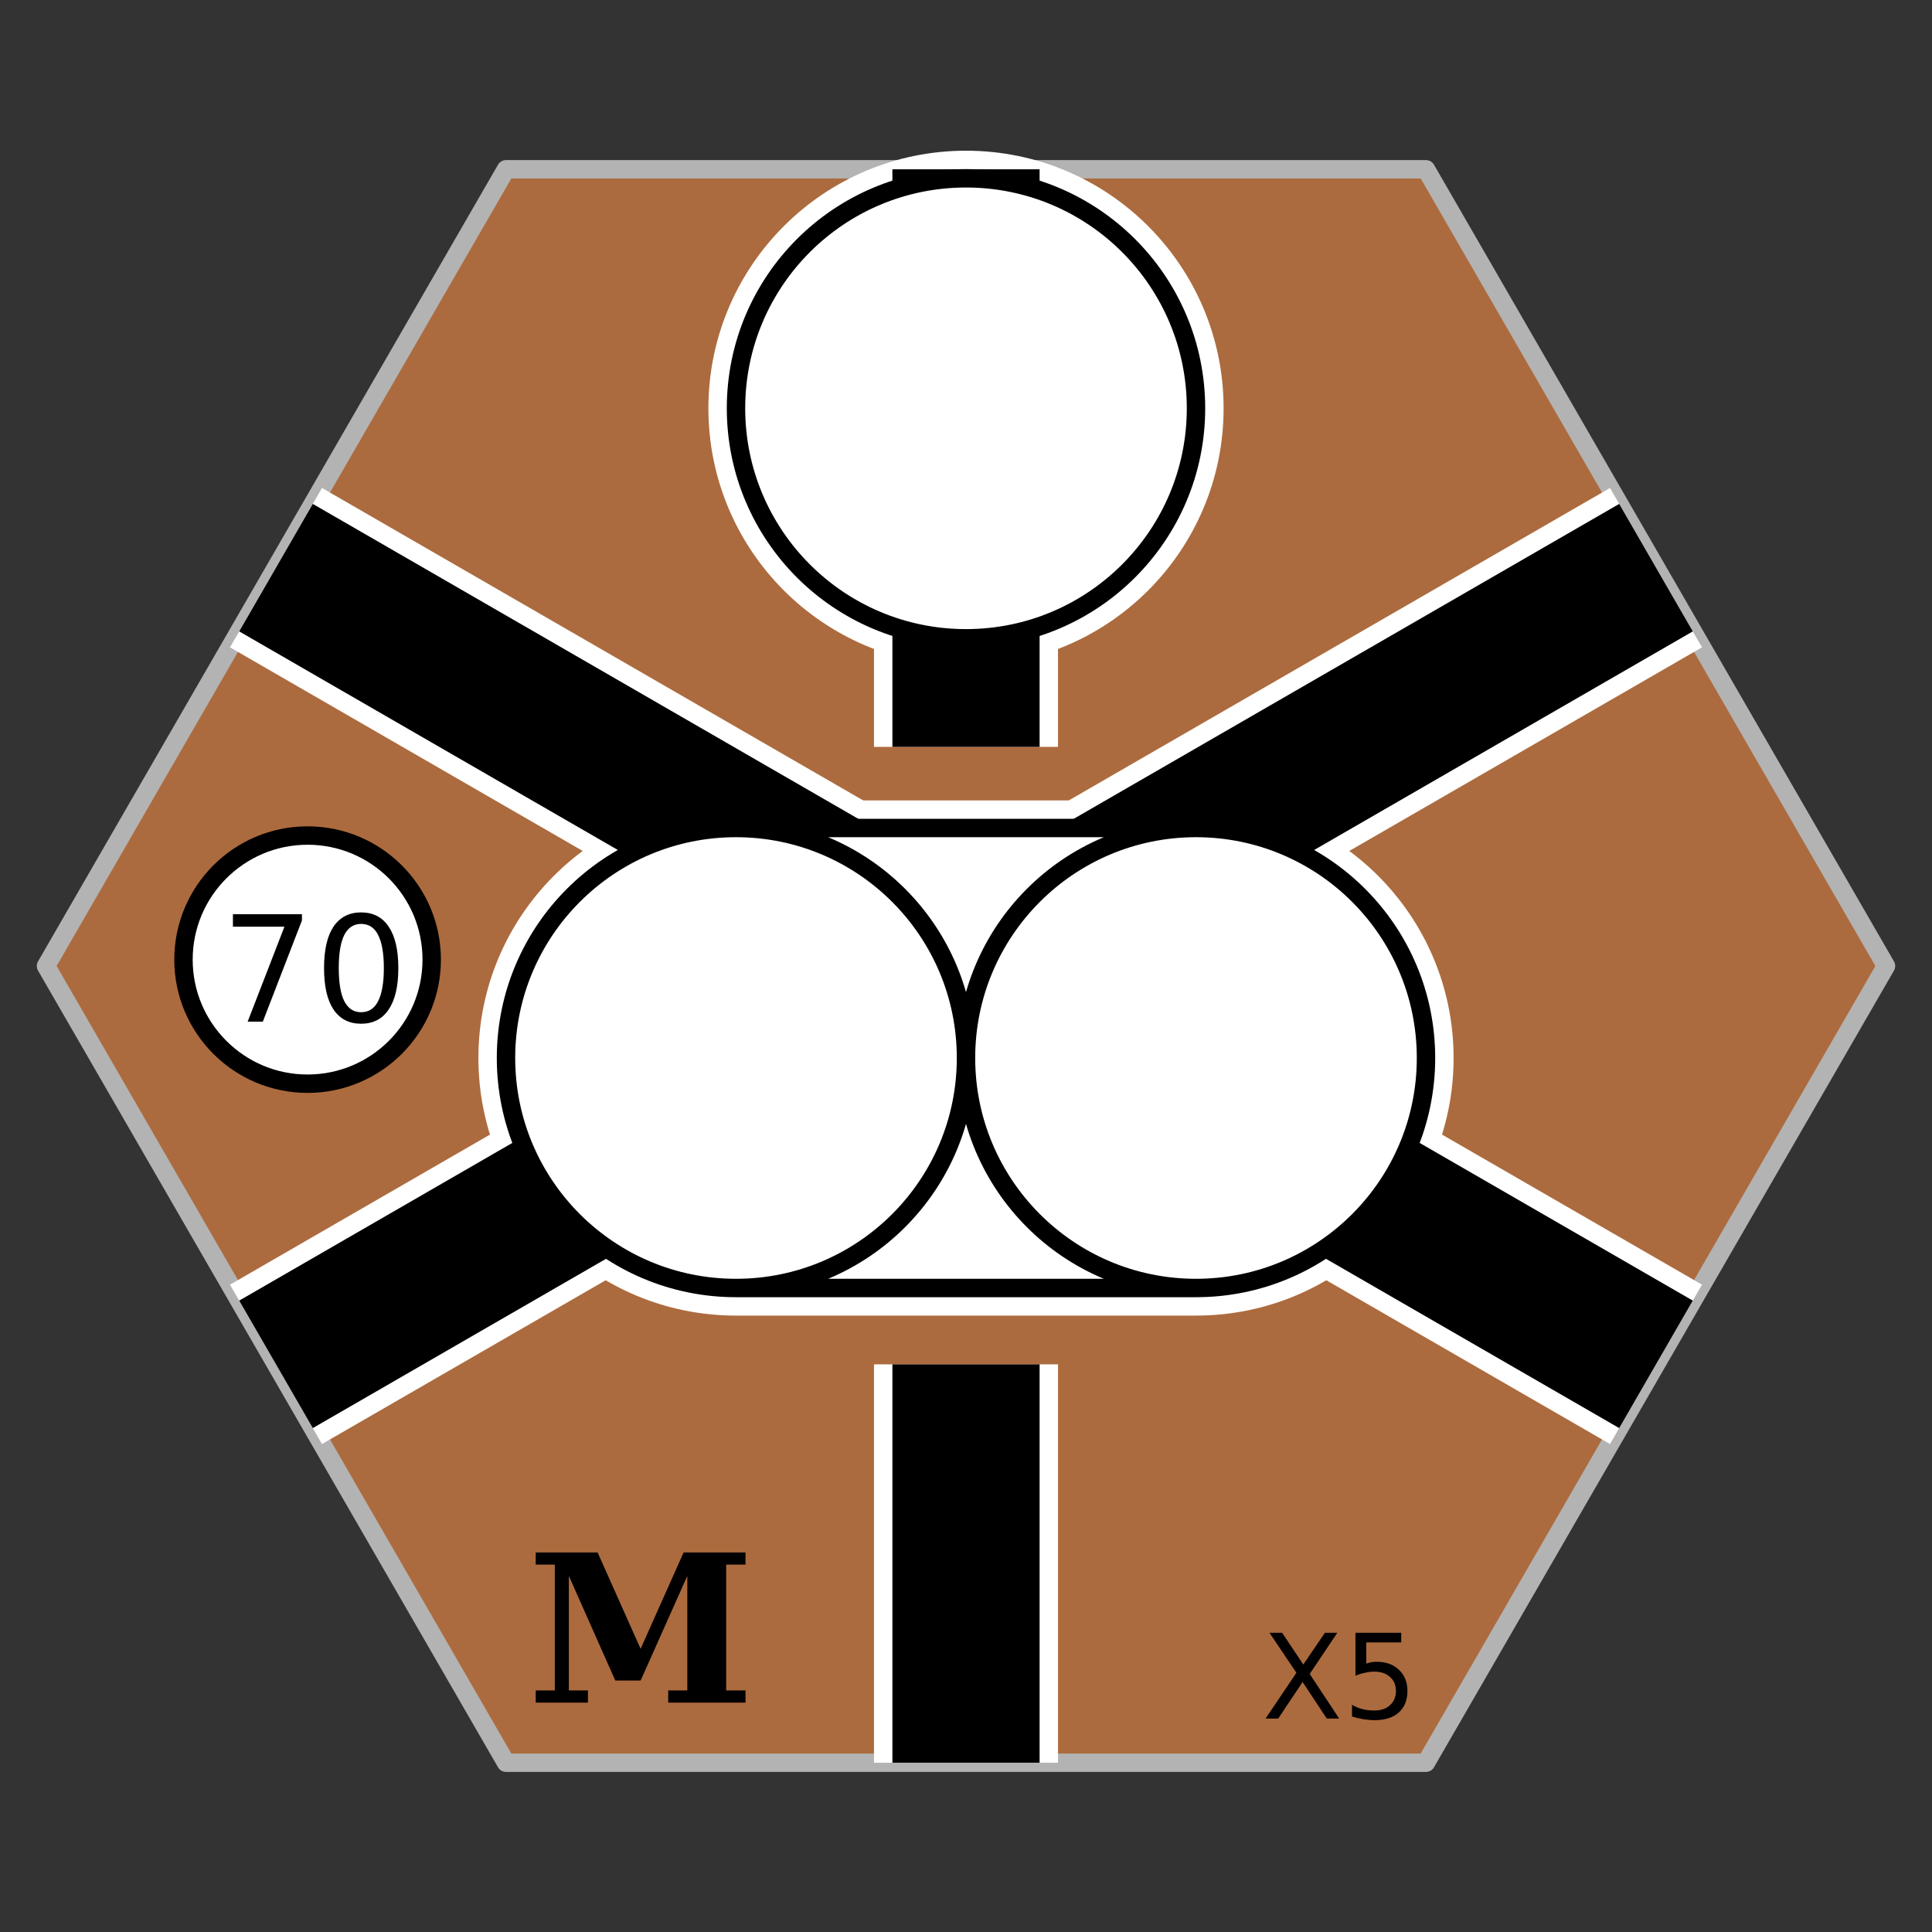 <?xml version="1.0" encoding="UTF-8"?>
<svg xmlns="http://www.w3.org/2000/svg" xmlns:xlink="http://www.w3.org/1999/xlink" width="131.25pt" height="131.25pt" viewBox="0 0 131.25 131.25" version="1.1">
<rect x="0" y="0" width="131.25" height="131.25" fill="#333333" stroke="none"/>
<defs>
<g>
<symbol overflow="visible" id="glyph0-0">
<path style="stroke:none;" d="M 0.406 1.422 L 0.406 -5.641 L 4.406 -5.641 L 4.406 1.422 Z M 0.844 0.969 L 3.953 0.969 L 3.953 -5.188 L 0.844 -5.188 Z M 0.844 0.969 "/>
</symbol>
<symbol overflow="visible" id="glyph0-1">
<path style="stroke:none;" d="M 0.5 -5.828 L 1.359 -5.828 L 2.797 -3.672 L 4.266 -5.828 L 5.109 -5.828 L 3.234 -3.031 L 5.234 0 L 4.391 0 L 2.75 -2.484 L 1.094 0 L 0.234 0 L 2.328 -3.109 Z M 0.5 -5.828 "/>
</symbol>
<symbol overflow="visible" id="glyph0-2">
<path style="stroke:none;" d="M 0.859 -5.828 L 3.969 -5.828 L 3.969 -5.172 L 1.594 -5.172 L 1.594 -3.734 C 1.707 -3.773 1.82 -3.805 1.938 -3.828 C 2.051 -3.848 2.164 -3.859 2.281 -3.859 C 2.926 -3.859 3.438 -3.676 3.812 -3.312 C 4.195 -2.957 4.391 -2.477 4.391 -1.875 C 4.391 -1.25 4.191 -0.758 3.797 -0.406 C 3.41 -0.062 2.863 0.109 2.156 0.109 C 1.906 0.109 1.656 0.086 1.406 0.047 C 1.156 0.004 0.895 -0.055 0.625 -0.141 L 0.625 -0.938 C 0.852 -0.801 1.094 -0.703 1.344 -0.641 C 1.594 -0.578 1.859 -0.547 2.141 -0.547 C 2.586 -0.547 2.941 -0.664 3.203 -0.906 C 3.473 -1.145 3.609 -1.469 3.609 -1.875 C 3.609 -2.281 3.473 -2.598 3.203 -2.828 C 2.941 -3.066 2.586 -3.188 2.141 -3.188 C 1.93 -3.188 1.719 -3.16 1.5 -3.109 C 1.289 -3.066 1.078 -3 0.859 -2.906 Z M 0.859 -5.828 "/>
</symbol>
<symbol overflow="visible" id="glyph1-0">
<path style="stroke:none;" d="M 0.703 2.469 L 0.703 -9.875 L 7.703 -9.875 L 7.703 2.469 Z M 1.484 1.703 L 6.922 1.703 L 6.922 -9.078 L 1.484 -9.078 Z M 1.484 1.703 "/>
</symbol>
<symbol overflow="visible" id="glyph1-1">
<path style="stroke:none;" d="M 0.594 0 L 0.594 -0.828 L 1.891 -0.828 L 1.891 -9.375 L 0.594 -9.375 L 0.594 -10.203 L 4.797 -10.203 L 7.719 -3.656 L 10.641 -10.203 L 14.844 -10.203 L 14.844 -9.375 L 13.531 -9.375 L 13.531 -0.828 L 14.844 -0.828 L 14.844 0 L 9.594 0 L 9.594 -0.828 L 10.891 -0.828 L 10.891 -8.609 L 7.719 -1.5 L 6 -1.5 L 2.844 -8.609 L 2.844 -0.828 L 4.141 -0.828 L 4.141 0 Z M 0.594 0 "/>
</symbol>
<symbol overflow="visible" id="glyph2-0">
<path style="stroke:none;" d="M 0.5 1.766 L 0.5 -7.047 L 5.5 -7.047 L 5.5 1.766 Z M 1.062 1.219 L 4.938 1.219 L 4.938 -6.484 L 1.062 -6.484 Z M 1.062 1.219 "/>
</symbol>
<symbol overflow="visible" id="glyph2-1">
<path style="stroke:none;" d="M 0.828 -7.297 L 5.516 -7.297 L 5.516 -6.875 L 2.859 0 L 1.828 0 L 4.328 -6.453 L 0.828 -6.453 Z M 0.828 -7.297 "/>
</symbol>
<symbol overflow="visible" id="glyph2-2">
<path style="stroke:none;" d="M 3.172 -6.641 C 2.672 -6.641 2.289 -6.391 2.031 -5.891 C 1.781 -5.391 1.656 -4.641 1.656 -3.641 C 1.656 -2.641 1.781 -1.891 2.031 -1.391 C 2.289 -0.891 2.672 -0.641 3.172 -0.641 C 3.691 -0.641 4.078 -0.891 4.328 -1.391 C 4.586 -1.891 4.719 -2.641 4.719 -3.641 C 4.719 -4.641 4.586 -5.391 4.328 -5.891 C 4.078 -6.391 3.691 -6.641 3.172 -6.641 Z M 3.172 -7.422 C 3.992 -7.422 4.617 -7.098 5.047 -6.453 C 5.484 -5.805 5.703 -4.867 5.703 -3.641 C 5.703 -2.41 5.484 -1.473 5.047 -0.828 C 4.617 -0.18 3.992 0.141 3.172 0.141 C 2.359 0.141 1.734 -0.18 1.297 -0.828 C 0.867 -1.473 0.656 -2.41 0.656 -3.641 C 0.656 -4.867 0.867 -5.805 1.297 -6.453 C 1.734 -7.098 2.359 -7.422 3.172 -7.422 Z M 3.172 -7.422 "/>
</symbol>
</g>
</defs>
<g id="surface2">
<path style="fill-rule:nonzero;fill:rgb(67.5%,42%,24.3%);fill-opacity:1;stroke-width:1.25;stroke-linecap:butt;stroke-linejoin:round;stroke:rgb(70%,70%,70%);stroke-opacity:1;stroke-miterlimit:10;" d="M -62.5 0 L -31.25 54.125 L 31.25 54.125 L 62.5 0 L 31.25 -54.125 L -31.25 -54.125 Z M -62.5 0 " transform="matrix(1,0,0,1,65.625,65.625)"/>
<path style="fill:none;stroke-width:12.5;stroke-linecap:butt;stroke-linejoin:round;stroke:rgb(100%,100%,100%);stroke-opacity:1;stroke-miterlimit:10;" d="M 0 -54.125 L 0 -43.301 " transform="matrix(1,0,0,1,65.625,65.625)"/>
<path style="fill:none;stroke-width:12.5;stroke-linecap:butt;stroke-linejoin:round;stroke:rgb(100%,100%,100%);stroke-opacity:1;stroke-miterlimit:10;" d="M 0 -43.301 L 0 -14.887 M 0 27.062 L 0 54.125 " transform="matrix(1,0,0,1,65.625,65.625)"/>
<path style="fill:none;stroke-width:12.5;stroke-linecap:butt;stroke-linejoin:round;stroke:rgb(100%,100%,100%);stroke-opacity:1;stroke-miterlimit:10;" d="M -46.875 -27.062 L 0 0 " transform="matrix(1,0,0,1,65.625,65.625)"/>
<path style="fill:none;stroke-width:12.5;stroke-linecap:butt;stroke-linejoin:round;stroke:rgb(100%,100%,100%);stroke-opacity:1;stroke-miterlimit:10;" d="M -46.875 27.062 L 0 0 " transform="matrix(1,0,0,1,65.625,65.625)"/>
<path style="fill:none;stroke-width:12.5;stroke-linecap:butt;stroke-linejoin:round;stroke:rgb(100%,100%,100%);stroke-opacity:1;stroke-miterlimit:10;" d="M 46.875 27.062 L 0 0 " transform="matrix(1,0,0,1,65.625,65.625)"/>
<path style="fill:none;stroke-width:12.5;stroke-linecap:butt;stroke-linejoin:round;stroke:rgb(100%,100%,100%);stroke-opacity:1;stroke-miterlimit:10;" d="M 46.875 -27.062 L 0 0 " transform="matrix(1,0,0,1,65.625,65.625)"/>
<path style="fill:none;stroke-width:3.75;stroke-linecap:butt;stroke-linejoin:round;stroke:rgb(100%,100%,100%);stroke-opacity:1;stroke-miterlimit:10;" d="M 15.625 0.002 C 15.625 8.631 8.629 15.627 0 15.627 C -8.629 15.627 -15.625 8.631 -15.625 0.002 C -15.625 -8.631 -8.629 -15.623 0 -15.623 C 8.629 -15.623 15.625 -8.631 15.625 0.002 " transform="matrix(1,0,0,1,65.625,27.736)"/>
<path style=" stroke:none;fill-rule:nonzero;fill:rgb(100%,100%,100%);fill-opacity:1;" d="M 81.25 27.738 C 81.25 36.367 74.254 43.363 65.625 43.363 C 56.996 43.363 50 36.367 50 27.738 C 50 19.105 56.996 12.113 65.625 12.113 C 74.254 12.113 81.25 19.105 81.25 27.738 "/>
<path style="fill:none;stroke-width:3.75;stroke-linecap:butt;stroke-linejoin:round;stroke:rgb(100%,100%,100%);stroke-opacity:1;stroke-miterlimit:10;" d="M -15.625 15.625 L 15.625 15.625 C 24.254 15.625 31.25 8.629 31.25 0 C 31.25 -8.629 24.254 -15.625 15.625 -15.625 L -15.625 -15.625 C -24.254 -15.625 -31.25 -8.629 -31.25 0 C -31.25 8.629 -24.254 15.625 -15.625 15.625 Z M -15.625 15.625 " transform="matrix(1,0,0,1,65.625,71.875)"/>
<path style=" stroke:none;fill-rule:nonzero;fill:rgb(100%,100%,100%);fill-opacity:1;" d="M 50 87.5 L 81.25 87.5 C 89.879 87.5 96.875 80.504 96.875 71.875 C 96.875 63.246 89.879 56.25 81.25 56.25 L 50 56.25 C 41.371 56.25 34.375 63.246 34.375 71.875 C 34.375 80.504 41.371 87.5 50 87.5 Z M 50 87.5 "/>
<path style="fill:none;stroke-width:10;stroke-linecap:butt;stroke-linejoin:round;stroke:rgb(0%,0%,0%);stroke-opacity:1;stroke-miterlimit:10;" d="M 0 -54.125 L 0 -43.301 " transform="matrix(1,0,0,1,65.625,65.625)"/>
<path style="fill:none;stroke-width:10;stroke-linecap:butt;stroke-linejoin:round;stroke:rgb(0%,0%,0%);stroke-opacity:1;stroke-miterlimit:10;" d="M 0 -43.301 L 0 -14.887 M 0 27.062 L 0 54.125 " transform="matrix(1,0,0,1,65.625,65.625)"/>
<path style="fill:none;stroke-width:10;stroke-linecap:butt;stroke-linejoin:round;stroke:rgb(0%,0%,0%);stroke-opacity:1;stroke-miterlimit:10;" d="M -46.875 -27.062 L 0 0 " transform="matrix(1,0,0,1,65.625,65.625)"/>
<path style="fill:none;stroke-width:10;stroke-linecap:butt;stroke-linejoin:round;stroke:rgb(0%,0%,0%);stroke-opacity:1;stroke-miterlimit:10;" d="M -46.875 27.062 L 0 0 " transform="matrix(1,0,0,1,65.625,65.625)"/>
<path style="fill:none;stroke-width:10;stroke-linecap:butt;stroke-linejoin:round;stroke:rgb(0%,0%,0%);stroke-opacity:1;stroke-miterlimit:10;" d="M 46.875 27.062 L 0 0 " transform="matrix(1,0,0,1,65.625,65.625)"/>
<path style="fill:none;stroke-width:10;stroke-linecap:butt;stroke-linejoin:round;stroke:rgb(0%,0%,0%);stroke-opacity:1;stroke-miterlimit:10;" d="M 46.875 -27.062 L 0 0 " transform="matrix(1,0,0,1,65.625,65.625)"/>
<path style="fill-rule:nonzero;fill:rgb(100%,100%,100%);fill-opacity:1;stroke-width:1.25;stroke-linecap:butt;stroke-linejoin:round;stroke:rgb(0%,0%,0%);stroke-opacity:1;stroke-miterlimit:10;" d="M 15.625 0.002 C 15.625 8.631 8.629 15.627 0 15.627 C -8.629 15.627 -15.625 8.631 -15.625 0.002 C -15.625 -8.631 -8.629 -15.623 0 -15.623 C 8.629 -15.623 15.625 -8.631 15.625 0.002 " transform="matrix(1,0,0,1,65.625,27.736)"/>
<path style=" stroke:none;fill-rule:nonzero;fill:rgb(100%,100%,100%);fill-opacity:1;" d="M 50 87.5 L 81.25 87.5 C 89.879 87.5 96.875 80.504 96.875 71.875 C 96.875 63.246 89.879 56.25 81.25 56.25 L 50 56.25 C 41.371 56.25 34.375 63.246 34.375 71.875 C 34.375 80.504 41.371 87.5 50 87.5 Z M 50 87.5 "/>
<path style="fill:none;stroke-width:1.25;stroke-linecap:butt;stroke-linejoin:round;stroke:rgb(0%,0%,0%);stroke-opacity:1;stroke-miterlimit:10;" d="M -15.625 15.625 L 15.625 15.625 C 24.254 15.625 31.25 8.629 31.25 0 C 31.25 -8.629 24.254 -15.625 15.625 -15.625 L -15.625 -15.625 C -24.254 -15.625 -31.25 -8.629 -31.25 0 C -31.25 8.629 -24.254 15.625 -15.625 15.625 Z M 31.25 0 C 31.25 8.629 24.254 15.625 15.625 15.625 C 6.996 15.625 0 8.629 0 0 C 0 -8.629 6.996 -15.625 15.625 -15.625 C 24.254 -15.625 31.25 -8.629 31.25 0 M 0 0 C 0 8.629 -6.996 15.625 -15.625 15.625 C -24.254 15.625 -31.25 8.629 -31.25 0 C -31.25 -8.629 -24.254 -15.625 -15.625 -15.625 C -6.996 -15.625 0 -8.629 0 0 " transform="matrix(1,0,0,1,65.625,71.875)"/>
<g style="fill:rgb(0%,0%,0%);fill-opacity:1;">
  <use xlink:href="#glyph0-1" x="85.742" y="116.75"/>
  <use xlink:href="#glyph0-2" x="91.223" y="116.75"/>
</g>
<g style="fill:rgb(0%,0%,0%);fill-opacity:1;">
  <use xlink:href="#glyph1-1" x="35.801" y="115.668"/>
</g>
<path style="fill-rule:nonzero;fill:rgb(100%,100%,100%);fill-opacity:1;stroke-width:1.25;stroke-linecap:butt;stroke-linejoin:round;stroke:rgb(0%,0%,0%);stroke-opacity:1;stroke-miterlimit:10;" d="M -36.297 -0.434 C -36.297 4.223 -40.074 7.996 -44.73 7.996 C -49.383 7.996 -53.16 4.223 -53.16 -0.434 C -53.16 -5.09 -49.383 -8.863 -44.73 -8.863 C -40.074 -8.863 -36.297 -5.09 -36.297 -0.434 " transform="matrix(1,0,0,1,65.625,65.625)"/>
<g style="fill:rgb(0%,0%,0%);fill-opacity:1;">
  <use xlink:href="#glyph2-1" x="14.996" y="69.406"/>
  <use xlink:href="#glyph2-2" x="21.358" y="69.406"/>
</g>
</g>
</svg>
